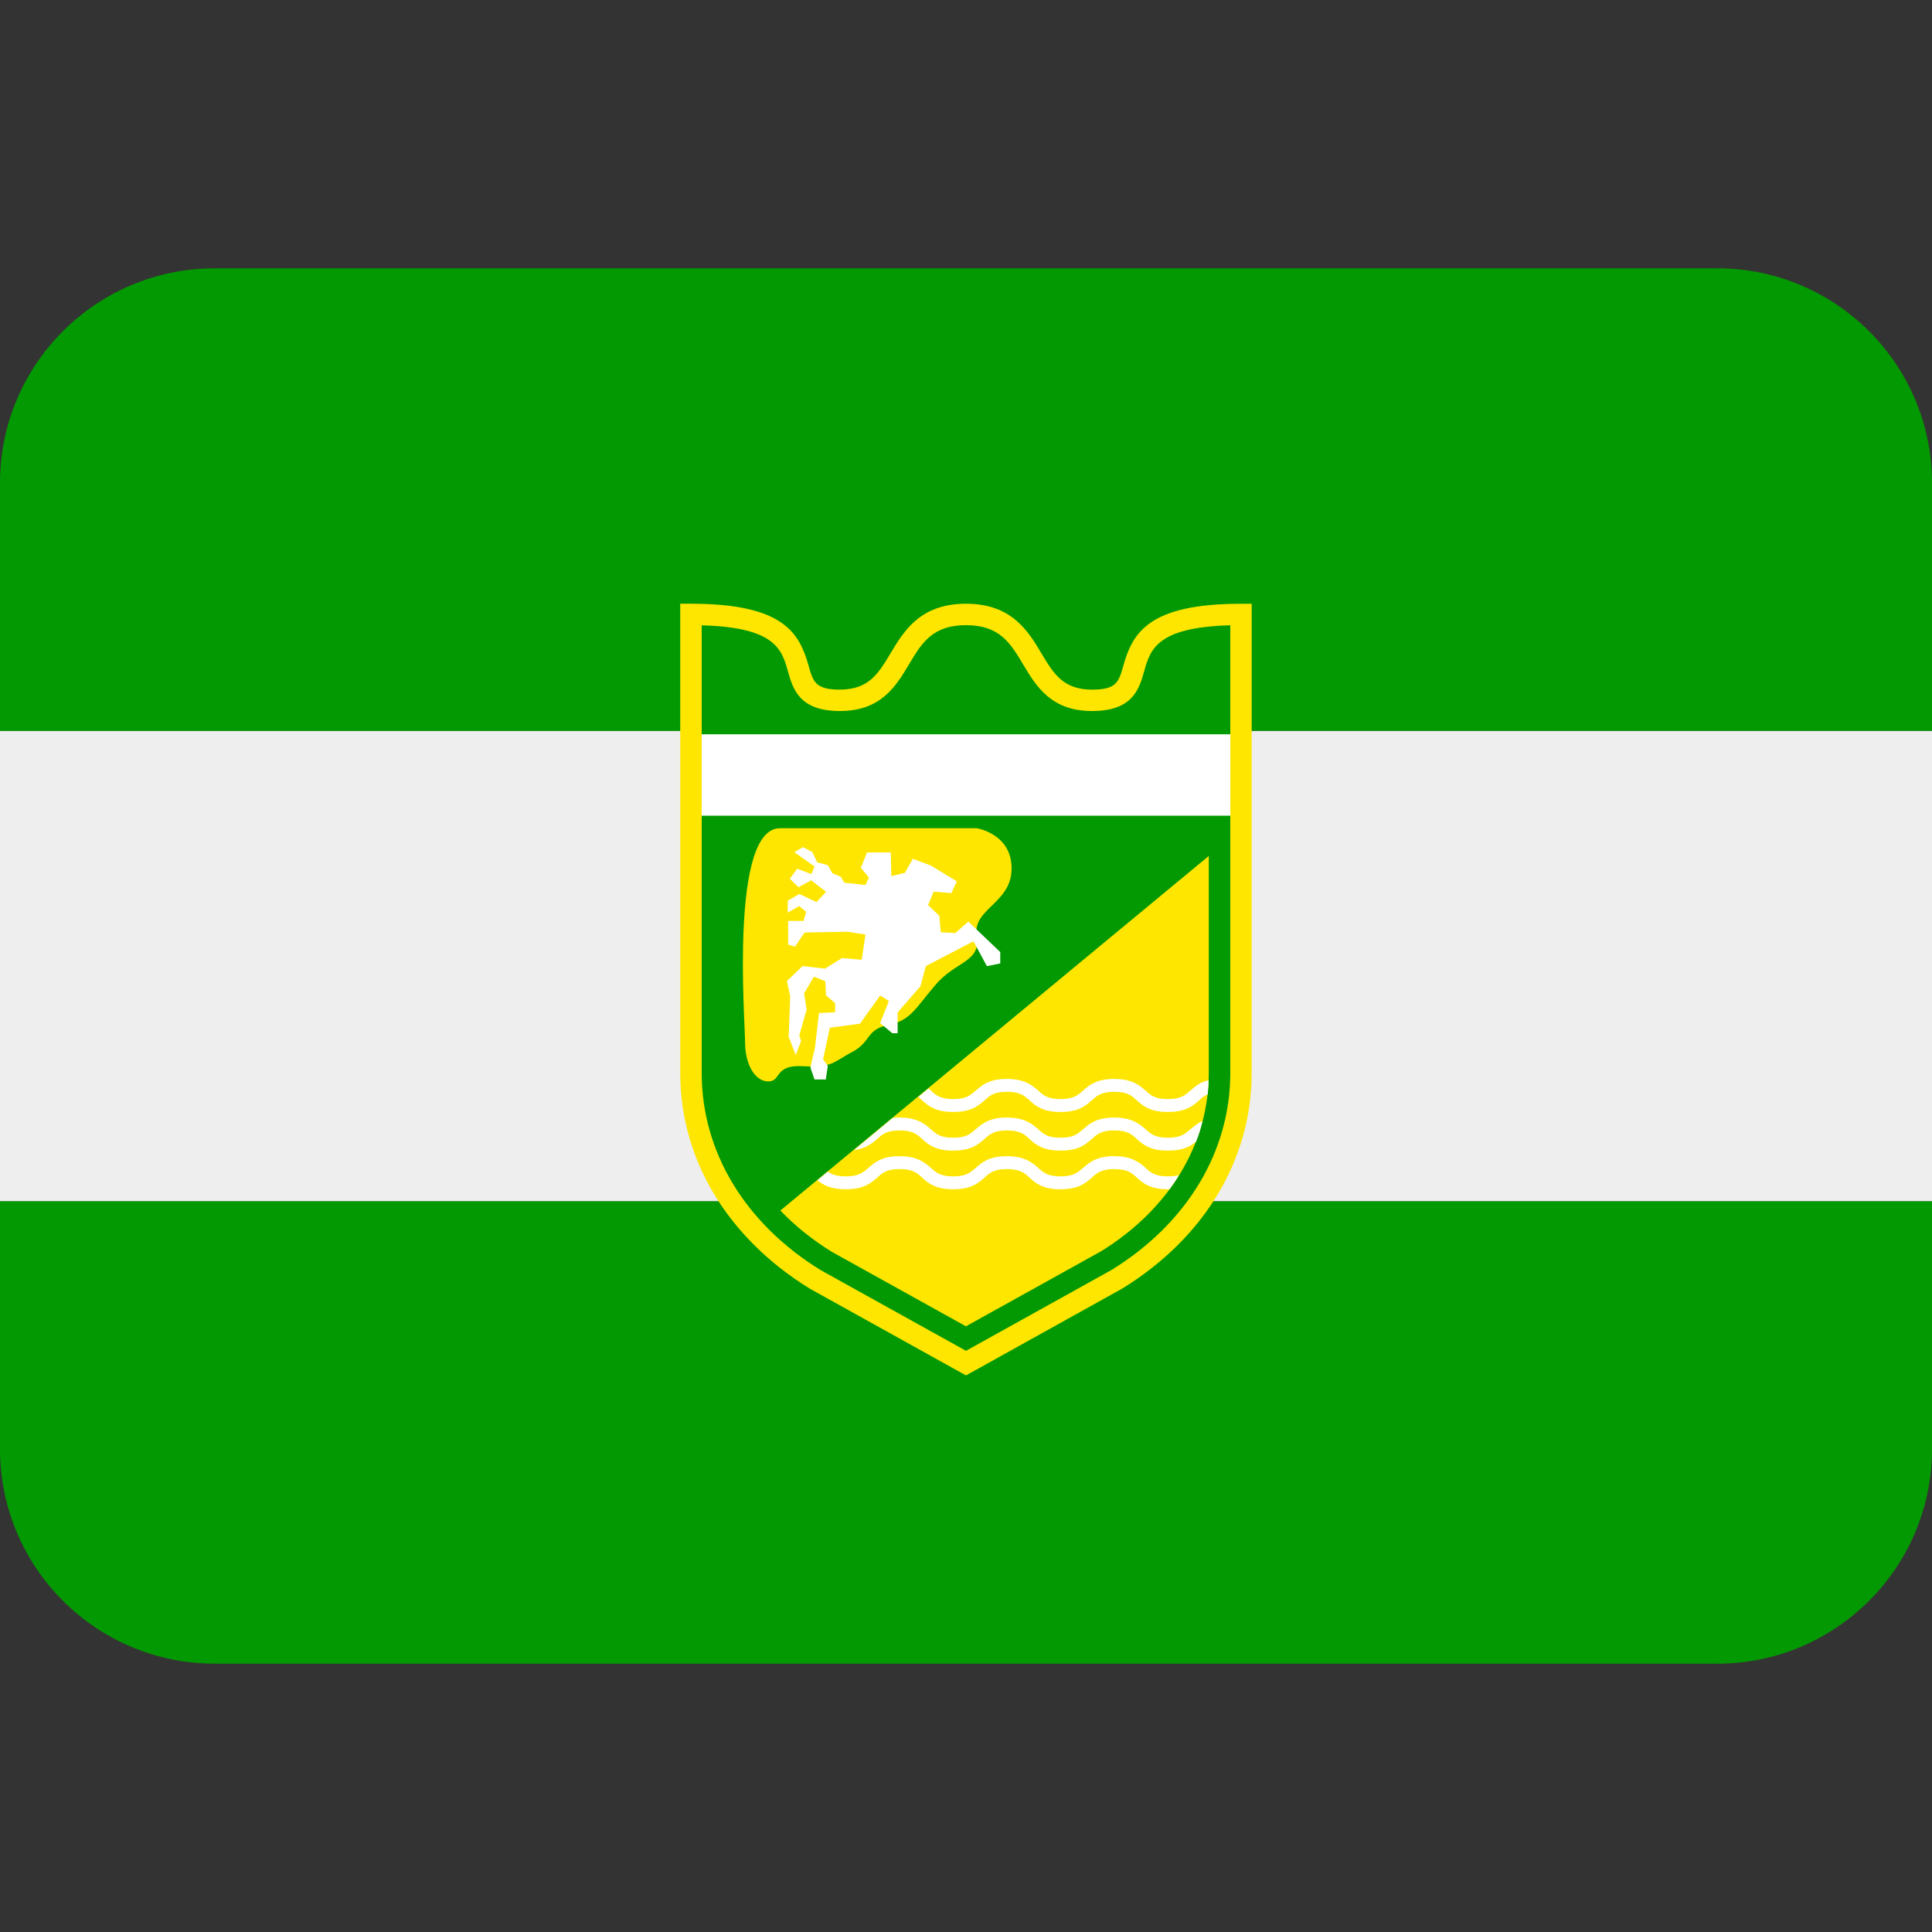 <svg xmlns="http://www.w3.org/2000/svg" viewBox="0 0 45 45"><rect x="0" y="0" width="45" height="45" fill="#333333" stroke="none"/><path fill="#039902" d="M 0,27.977 V 33.75 c 0,2.76 2.24,5 5,5 h 35 c 2.76,0 5,-2.24 5,-5 v -5.772 z"/><path fill="#eeeeee" d="m 0,27.977 h 45 v -10.955 H 0 Z"/><path fill="#039902" d="M 0,17.023 V 11.25 c 0,-2.76 2.24,-5 5,-5 h 35 c 2.76,0 5,2.24 5,5 v 5.772 z"/><path fill="#fee600" d="m 22.5,32.036 -3.635,-2.019 c -1.924,-1.185 -3.021,-3.015 -3.021,-5.024 v -10.931 h 0.25 c 2.151,0 2.522,0.679 2.737,1.435 0.11,0.388 0.16,0.565 0.731,0.565 0.674,0 0.897,-0.374 1.181,-0.846 0.307,-0.514 0.69,-1.154 1.756,-1.154 1.067,0 1.449,0.639 1.756,1.153 0.284,0.474 0.506,0.848 1.181,0.848 0.571,0 0.621,-0.176 0.731,-0.565 0.215,-0.756 0.586,-1.435 2.737,-1.435 h 0.25 v 10.931 c 0,2.01 -1.097,3.837 -3.013,5.018 z"/><path fill="#039902" d="m 16.344,14.566 v 10.429 c 0,1.833 1.011,3.506 2.775,4.591 l 3.381,1.877 3.391,-1.884 c 1.752,-1.08 2.765,-2.754 2.765,-4.586 v -10.429 c -1.716,0.046 -1.864,0.566 -2.006,1.07 -0.117,0.412 -0.264,0.927 -1.212,0.927 -0.958,0 -1.305,-0.579 -1.61,-1.09 -0.292,-0.489 -0.544,-0.91 -1.327,-0.91 -0.784,0 -1.036,0.421 -1.327,0.91 -0.306,0.511 -0.652,1.09 -1.61,1.09 -0.949,0 -1.095,-0.515 -1.212,-0.927 -0.142,-0.504 -0.291,-1.024 -2.006,-1.069 z"/><path fill="#ffffff" d="m 16.344,18.999 h 12.313 v -1.896 H 16.344 Z"/><path fill="#fee600" d="m 18.177,28.195 c 0.341,0.359 0.744,0.682 1.202,0.965 l 3.12,1.732 3.149,-1.749 c 1.583,-0.976 2.507,-2.495 2.507,-4.15 v -5.056 z"/><path fill="#ffffff" d="m 27.46,27.37 c -0.06,0.11 -0.14,0.22 -0.22,0.33 h -0.04 c -0.41,0 -0.58,-0.14 -0.72,-0.27 -0.12,-0.11 -0.22,-0.2 -0.53,-0.2 -0.3,0 -0.4,0.09 -0.52,0.2 -0.15,0.13 -0.31,0.27 -0.73,0.27 -0.41,0 -0.58,-0.14 -0.72,-0.27 -0.12,-0.11 -0.22,-0.2 -0.53,-0.2 -0.3,0 -0.4,0.09 -0.52,0.2 -0.15,0.13 -0.31,0.27 -0.73,0.27 -0.41,0 -0.58,-0.14 -0.72,-0.27 -0.12,-0.11 -0.22,-0.2 -0.53,-0.2 -0.3,0 -0.4,0.09 -0.52,0.2 -0.15,0.13 -0.31,0.27 -0.73,0.27 -0.35,0 -0.53,-0.1 -0.66,-0.21 l 0.24,-0.2 c 0.09,0.06 0.2,0.11 0.42,0.11 0.31,0 0.4,-0.09 0.53,-0.2 0.14,-0.12 0.3,-0.27 0.72,-0.27 0.42,0 0.59,0.15 0.73,0.27 0.12,0.11 0.22,0.2 0.52,0.2 0.31,0 0.4,-0.09 0.53,-0.2 0.14,-0.12 0.3,-0.27 0.72,-0.27 0.42,0 0.59,0.15 0.73,0.27 0.12,0.11 0.22,0.2 0.52,0.2 0.31,0 0.4,-0.09 0.53,-0.2 0.14,-0.12 0.3,-0.27 0.72,-0.27 0.42,0 0.59,0.15 0.73,0.27 0.12,0.11 0.22,0.2 0.52,0.2 0.11,0 0.19,-0.01 0.26,-0.03 z m 0.27,-1.07 c -0.13,0.11 -0.22,0.2 -0.53,0.2 -0.3,0 -0.4,-0.09 -0.52,-0.2 -0.14,-0.12 -0.31,-0.27 -0.73,-0.27 -0.42,0 -0.58,0.15 -0.72,0.27 -0.13,0.11 -0.22,0.2 -0.53,0.2 -0.3,0 -0.4,-0.09 -0.52,-0.2 -0.14,-0.12 -0.31,-0.27 -0.73,-0.27 -0.42,0 -0.58,0.15 -0.72,0.27 -0.13,0.11 -0.22,0.2 -0.53,0.2 -0.3,0 -0.4,-0.09 -0.52,-0.2 -0.14,-0.12 -0.31,-0.27 -0.73,-0.27 -0.05,0 -0.1,0 -0.15,0.01 0,0 0,0 -0.01,0 l -0.9,0.75 c 0.28,-0.04 0.41,-0.15 0.54,-0.26 0.12,-0.11 0.22,-0.2 0.52,-0.2 0.31,0 0.41,0.09 0.53,0.2 0.14,0.13 0.31,0.27 0.72,0.27 0.42,0 0.58,-0.14 0.73,-0.27 0.12,-0.11 0.22,-0.2 0.52,-0.2 0.31,0 0.41,0.09 0.53,0.2 0.14,0.13 0.31,0.27 0.72,0.27 0.42,0 0.58,-0.14 0.73,-0.27 0.12,-0.11 0.22,-0.2 0.52,-0.2 0.31,0 0.41,0.09 0.53,0.2 0.14,0.13 0.31,0.27 0.72,0.27 0.36,0 0.53,-0.1 0.66,-0.21 0.06,-0.15 0.11,-0.31 0.15,-0.48 -0.12,0.05 -0.2,0.13 -0.28,0.19 z m 0,-0.9 c -0.13,0.11 -0.22,0.2 -0.53,0.2 -0.3,0 -0.4,-0.09 -0.52,-0.2 -0.14,-0.12 -0.31,-0.27 -0.73,-0.27 -0.42,0 -0.58,0.15 -0.72,0.27 -0.13,0.11 -0.22,0.2 -0.53,0.2 -0.3,0 -0.4,-0.09 -0.52,-0.2 -0.14,-0.12 -0.31,-0.27 -0.73,-0.27 -0.42,0 -0.58,0.15 -0.72,0.27 -0.13,0.11 -0.22,0.2 -0.53,0.2 -0.3,0 -0.4,-0.09 -0.52,-0.2 -0.02,-0.02 -0.04,-0.03 -0.05,-0.05 l -0.24,0.2 c 0.03,0.03 0.06,0.05 0.09,0.08 0.14,0.13 0.31,0.27 0.72,0.27 0.42,0 0.58,-0.14 0.73,-0.27 0.12,-0.11 0.22,-0.2 0.52,-0.2 0.31,0 0.41,0.09 0.53,0.2 0.14,0.13 0.31,0.27 0.72,0.27 0.42,0 0.58,-0.14 0.73,-0.27 0.12,-0.11 0.22,-0.2 0.52,-0.2 0.31,0 0.41,0.09 0.53,0.2 0.14,0.13 0.31,0.27 0.72,0.27 0.42,0 0.58,-0.14 0.73,-0.27 0.06,-0.06 0.12,-0.11 0.2,-0.14 0.01,-0.11 0.02,-0.22 0.02,-0.33 -0.21,0.05 -0.32,0.15 -0.42,0.24 z"/><path id="path9581" d="m 18.166,19.291 h 4.584 c 0,0 0.812,0.125 0.812,0.938 0,0.812 -0.916,0.938 -0.812,1.562 0.104,0.625 -0.479,0.584 -0.959,1.146 -0.479,0.562 -0.584,0.834 -1.104,0.938 -0.521,0.104 -0.396,0.396 -0.834,0.625 -0.438,0.229 -0.459,0.375 -1.146,0.334 -0.688,-0.041 -0.5,0.354 -0.812,0.354 -0.312,0 -0.541,-0.396 -0.541,-0.916 0,-0.52 -0.354,-4.98 0.812,-4.98 z" fill="#fee600" /><path fill="#ffffff" d="m 20.5,23.828 0.204,-0.515 -0.204,-0.125 -0.469,0.656 -0.703,0.094 -0.156,0.734 0.109,0.156 -0.046,0.314 h -0.264 l -0.095,-0.276 0.106,-0.465 0.094,-0.806 0.376,-0.018 v -0.211 l -0.211,-0.182 -0.018,-0.33 -0.265,-0.105 -0.229,0.388 0.059,0.376 -0.171,0.6 0.041,0.136 -0.124,0.323 -0.164,-0.422 0.035,-0.948 -0.076,-0.352 0.364,-0.349 0.524,0.06 0.395,-0.247 0.459,0.041 0.087,-0.588 -0.411,-0.065 -1.006,0.018 -0.224,0.33 -0.159,-0.048 v -0.552 h 0.359 l 0.059,-0.212 -0.164,-0.134 -0.264,0.154 v -0.279 l 0.268,-0.156 0.404,0.188 0.219,-0.239 -0.345,-0.268 -0.294,0.161 -0.204,-0.196 0.172,-0.235 0.33,0.125 0.074,-0.176 -0.47,-0.333 0.2,-0.119 0.219,0.114 0.114,0.24 0.244,0.066 0.114,0.193 0.188,0.074 0.086,0.141 0.491,0.055 0.081,-0.172 -0.188,-0.231 0.145,-0.356 h 0.552 l 0.013,0.552 0.314,-0.075 0.188,-0.329 0.416,0.156 0.608,0.369 -0.129,0.275 -0.412,-0.035 -0.129,0.314 0.263,0.25 0.031,0.381 0.341,0.019 0.301,-0.266 0.745,0.709 v 0.266 l -0.312,0.062 -0.312,-0.579 -1.11,0.578 -0.125,0.47 -0.531,0.609 v 0.485 h -0.125 z"/></svg>